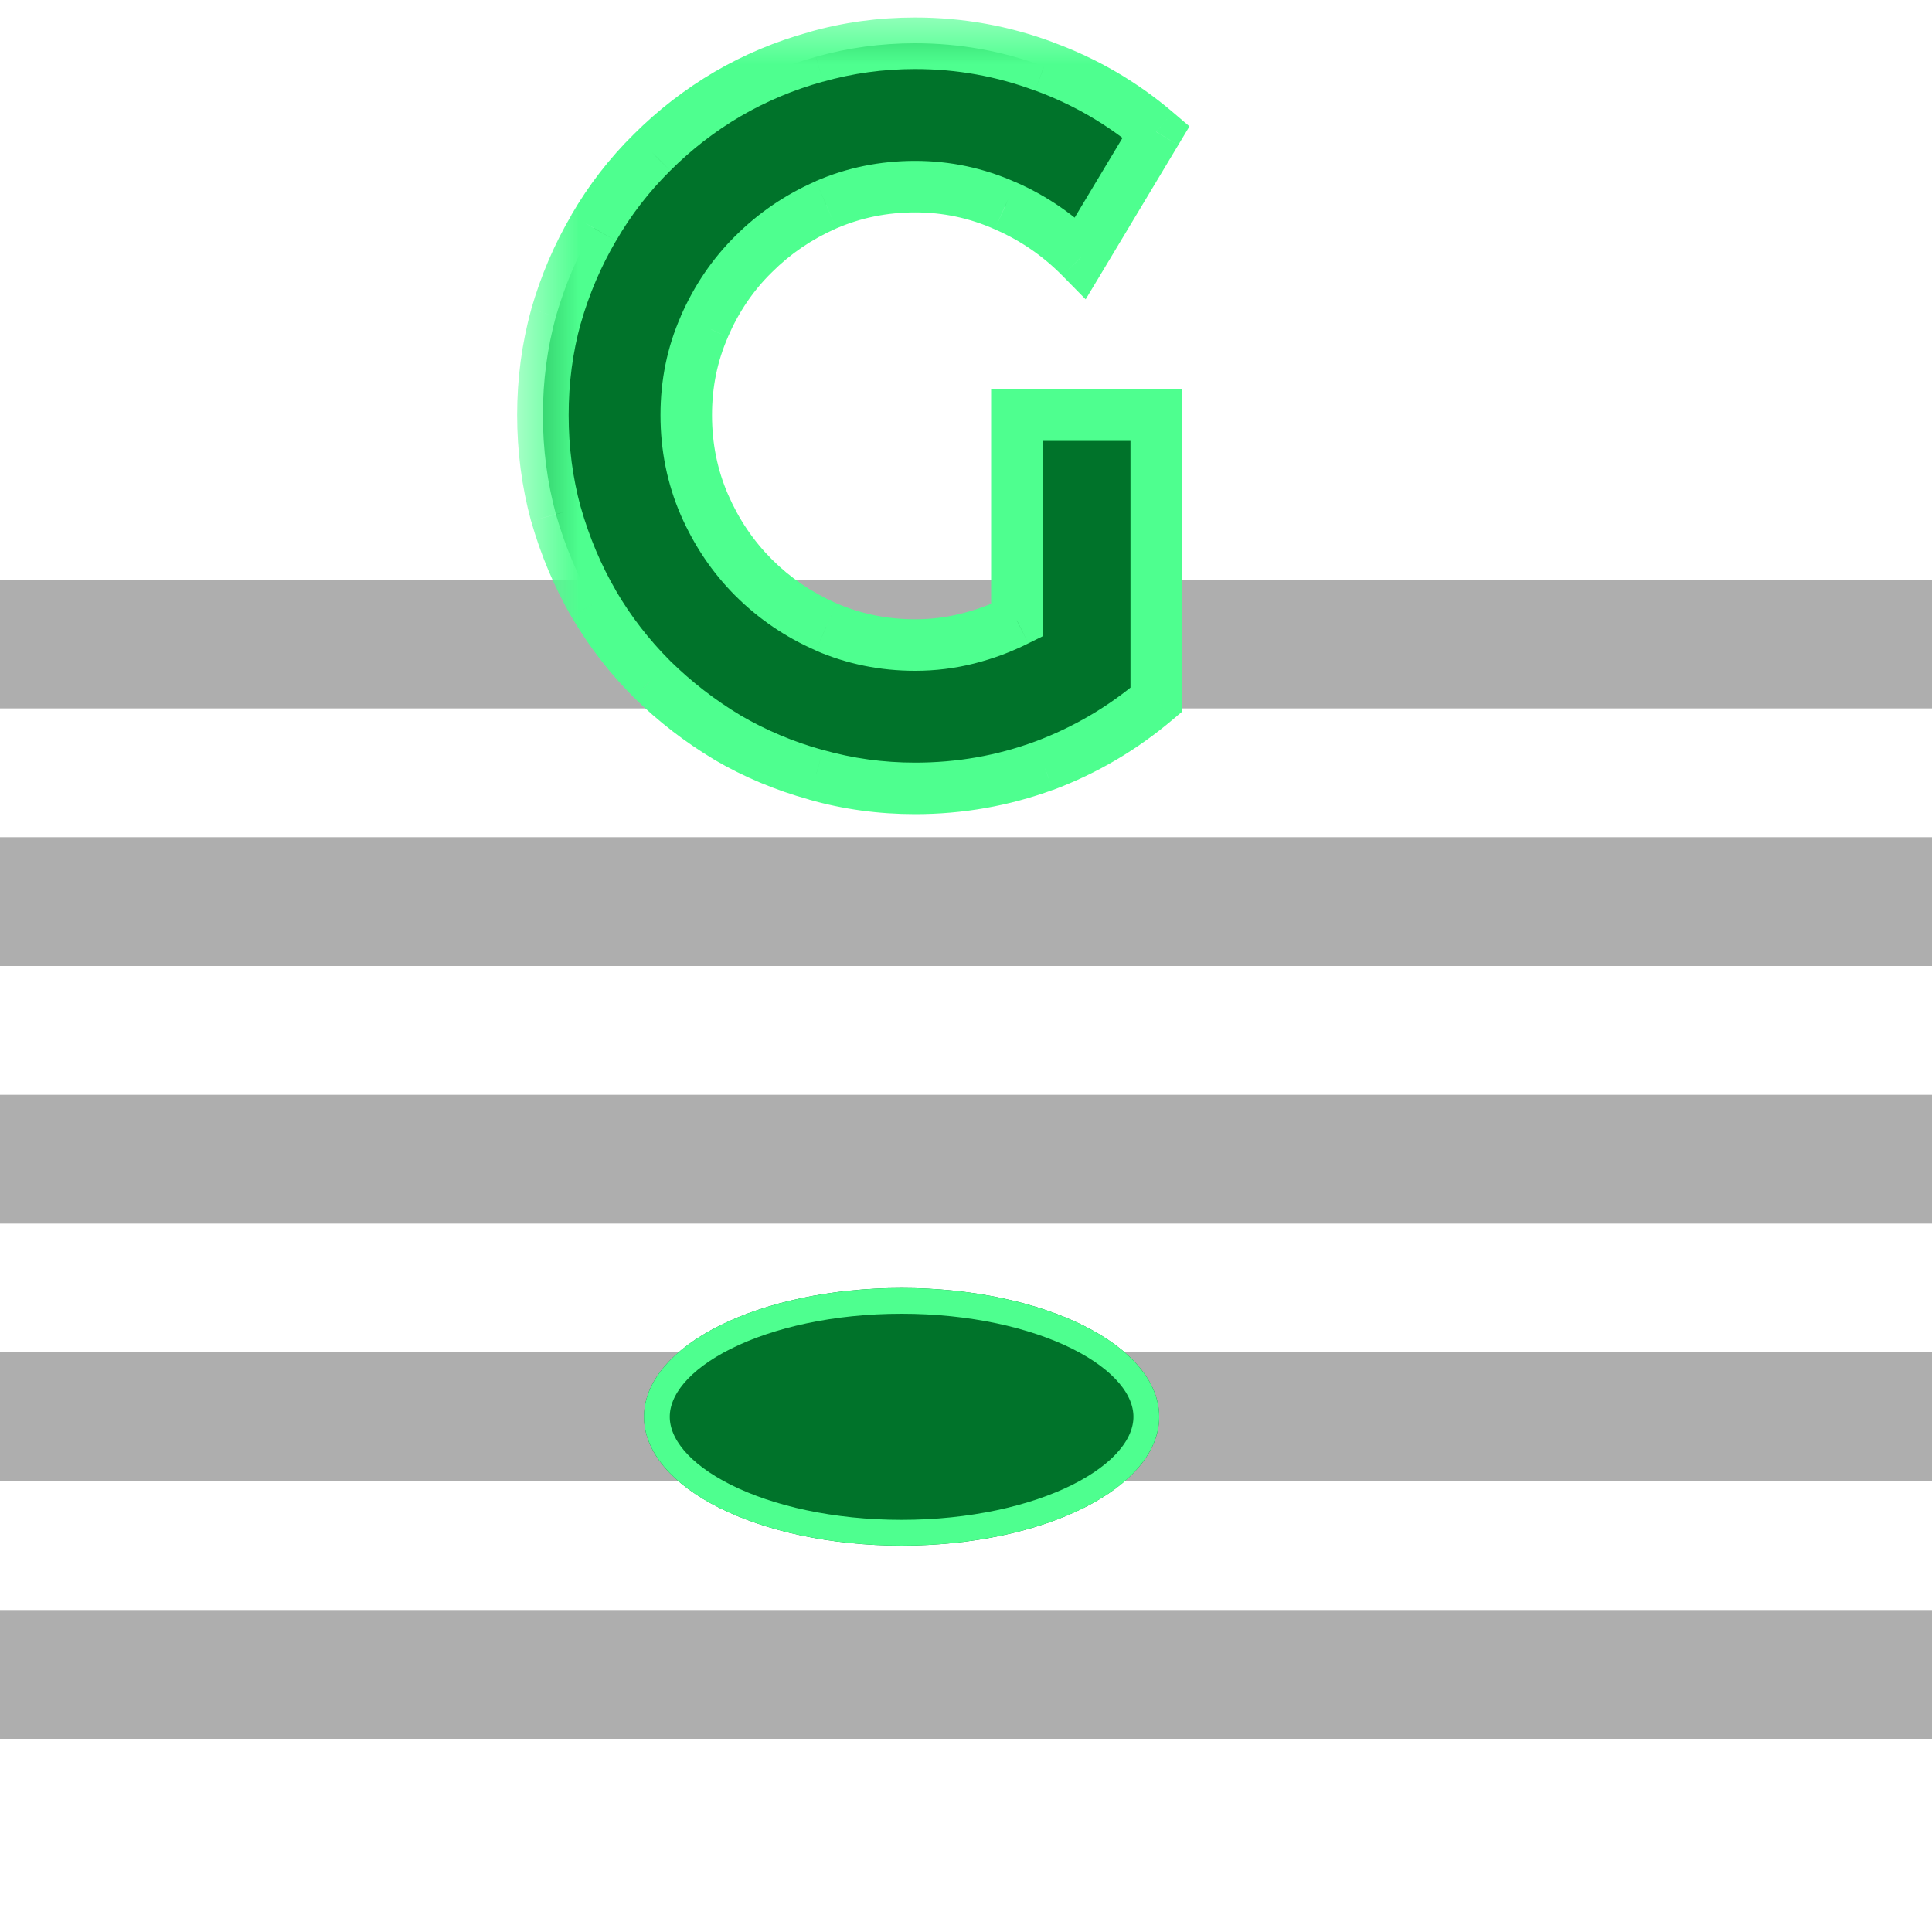 <svg width="15" height="15" viewBox="0 0 15 15" fill="none" xmlns="http://www.w3.org/2000/svg">
<g clip-path="url(#clip0_278_14)">
<path d="M0 13H15" stroke="#AEAEAE"/>
<path d="M0 11H15" stroke="#AEAEAE"/>
<path d="M0 9H15" stroke="#AEAEAE"/>
<path d="M0 7H15" stroke="#AEAEAE"/>
<path d="M0 5H15" stroke="#AEAEAE"/>
<g filter="url(#filter0_d_278_14)">
<ellipse cx="7" cy="11" rx="2" ry="1" fill="#00732A"/>
<path d="M8.9 11C8.9 11.218 8.721 11.442 8.369 11.618C8.024 11.79 7.54 11.9 7 11.9C6.46 11.9 5.976 11.79 5.631 11.618C5.279 11.442 5.1 11.218 5.1 11C5.1 10.782 5.279 10.558 5.631 10.382C5.976 10.21 6.46 10.1 7 10.1C7.54 10.1 8.024 10.21 8.369 10.382C8.721 10.558 8.9 10.782 8.9 11Z" stroke="#4EFF8F" stroke-width="0.2"/>
</g>
<mask id="path-8-outside-1_278_14" maskUnits="userSpaceOnUse" x="4" y="0" width="6" height="7" fill="black">
<rect fill="white" x="4" width="6" height="7"/>
<path d="M8.977 5.434C8.716 5.655 8.426 5.826 8.105 5.945C7.785 6.062 7.452 6.121 7.105 6.121C6.84 6.121 6.583 6.086 6.336 6.016C6.091 5.948 5.862 5.852 5.648 5.727C5.435 5.599 5.24 5.448 5.062 5.273C4.885 5.096 4.734 4.901 4.609 4.688C4.484 4.471 4.387 4.24 4.316 3.992C4.249 3.745 4.215 3.488 4.215 3.223C4.215 2.957 4.249 2.702 4.316 2.457C4.387 2.212 4.484 1.983 4.609 1.77C4.734 1.553 4.885 1.358 5.062 1.184C5.24 1.007 5.435 0.855 5.648 0.73C5.862 0.605 6.091 0.509 6.336 0.441C6.583 0.371 6.84 0.336 7.105 0.336C7.452 0.336 7.785 0.396 8.105 0.516C8.426 0.633 8.716 0.802 8.977 1.023L8.391 2C8.221 1.828 8.026 1.694 7.805 1.598C7.583 1.499 7.35 1.449 7.105 1.449C6.861 1.449 6.63 1.496 6.414 1.59C6.201 1.684 6.013 1.811 5.852 1.973C5.69 2.132 5.562 2.319 5.469 2.535C5.375 2.749 5.328 2.978 5.328 3.223C5.328 3.47 5.375 3.702 5.469 3.918C5.562 4.134 5.69 4.323 5.852 4.484C6.013 4.646 6.201 4.773 6.414 4.867C6.63 4.961 6.861 5.008 7.105 5.008C7.246 5.008 7.383 4.991 7.516 4.957C7.648 4.923 7.775 4.876 7.895 4.816V3.223H8.977V5.434Z"/>
</mask>
<path d="M8.977 5.434C8.716 5.655 8.426 5.826 8.105 5.945C7.785 6.062 7.452 6.121 7.105 6.121C6.84 6.121 6.583 6.086 6.336 6.016C6.091 5.948 5.862 5.852 5.648 5.727C5.435 5.599 5.24 5.448 5.062 5.273C4.885 5.096 4.734 4.901 4.609 4.688C4.484 4.471 4.387 4.24 4.316 3.992C4.249 3.745 4.215 3.488 4.215 3.223C4.215 2.957 4.249 2.702 4.316 2.457C4.387 2.212 4.484 1.983 4.609 1.77C4.734 1.553 4.885 1.358 5.062 1.184C5.24 1.007 5.435 0.855 5.648 0.73C5.862 0.605 6.091 0.509 6.336 0.441C6.583 0.371 6.84 0.336 7.105 0.336C7.452 0.336 7.785 0.396 8.105 0.516C8.426 0.633 8.716 0.802 8.977 1.023L8.391 2C8.221 1.828 8.026 1.694 7.805 1.598C7.583 1.499 7.35 1.449 7.105 1.449C6.861 1.449 6.63 1.496 6.414 1.59C6.201 1.684 6.013 1.811 5.852 1.973C5.69 2.132 5.562 2.319 5.469 2.535C5.375 2.749 5.328 2.978 5.328 3.223C5.328 3.47 5.375 3.702 5.469 3.918C5.562 4.134 5.69 4.323 5.852 4.484C6.013 4.646 6.201 4.773 6.414 4.867C6.63 4.961 6.861 5.008 7.105 5.008C7.246 5.008 7.383 4.991 7.516 4.957C7.648 4.923 7.775 4.876 7.895 4.816V3.223H8.977V5.434Z" fill="#00732A"/>
<path d="M8.977 5.434L9.106 5.586L9.177 5.526V5.434H8.977ZM8.105 5.945L8.174 6.133L8.176 6.133L8.105 5.945ZM6.336 6.016L6.391 5.823L6.389 5.823L6.336 6.016ZM5.648 5.727L5.546 5.898L5.547 5.899L5.648 5.727ZM5.062 5.273L4.921 5.415L4.922 5.416L5.062 5.273ZM4.609 4.688L4.436 4.788L4.437 4.789L4.609 4.688ZM4.316 3.992L4.123 4.045L4.124 4.047L4.316 3.992ZM4.316 2.457L4.124 2.402L4.124 2.404L4.316 2.457ZM4.609 1.77L4.782 1.871L4.783 1.87L4.609 1.77ZM5.062 1.184L5.203 1.326L5.204 1.325L5.062 1.184ZM6.336 0.441L6.389 0.634L6.391 0.634L6.336 0.441ZM8.105 0.516L8.035 0.703L8.037 0.703L8.105 0.516ZM8.977 1.023L9.148 1.126L9.235 0.981L9.106 0.871L8.977 1.023ZM8.391 2L8.248 2.14L8.429 2.324L8.562 2.103L8.391 2ZM7.805 1.598L7.723 1.78L7.725 1.781L7.805 1.598ZM6.414 1.59L6.334 1.406L6.334 1.407L6.414 1.59ZM5.852 1.973L5.992 2.115L5.993 2.114L5.852 1.973ZM5.469 2.535L5.652 2.616L5.652 2.615L5.469 2.535ZM5.469 3.918L5.285 3.998L5.469 3.918ZM5.852 4.484L5.71 4.626L5.852 4.484ZM6.414 4.867L6.334 5.05L6.334 5.051L6.414 4.867ZM7.895 4.816L7.984 4.995L8.095 4.94V4.816H7.895ZM7.895 3.223V3.023H7.695V3.223H7.895ZM8.977 3.223H9.177V3.023H8.977V3.223ZM8.847 5.281C8.604 5.488 8.334 5.646 8.035 5.758L8.176 6.133C8.518 6.005 8.828 5.822 9.106 5.586L8.847 5.281ZM8.037 5.757C7.739 5.867 7.429 5.921 7.105 5.921V6.321C7.475 6.321 7.832 6.258 8.174 6.133L8.037 5.757ZM7.105 5.921C6.858 5.921 6.62 5.888 6.391 5.823L6.281 6.208C6.547 6.284 6.822 6.321 7.105 6.321V5.921ZM6.389 5.823C6.161 5.76 5.948 5.67 5.749 5.554L5.547 5.899C5.776 6.033 6.022 6.136 6.283 6.208L6.389 5.823ZM5.751 5.555C5.551 5.435 5.369 5.294 5.203 5.131L4.922 5.416C5.111 5.602 5.319 5.762 5.546 5.898L5.751 5.555ZM5.204 5.132C5.039 4.967 4.898 4.785 4.782 4.586L4.437 4.789C4.571 5.017 4.732 5.226 4.921 5.415L5.204 5.132ZM4.783 4.587C4.666 4.386 4.575 4.17 4.509 3.938L4.124 4.047C4.199 4.31 4.303 4.557 4.436 4.788L4.783 4.587ZM4.509 3.939C4.446 3.71 4.415 3.471 4.415 3.223H4.015C4.015 3.505 4.051 3.78 4.123 4.045L4.509 3.939ZM4.415 3.223C4.415 2.974 4.446 2.737 4.509 2.51L4.124 2.404C4.051 2.667 4.015 2.94 4.015 3.223H4.415ZM4.509 2.512C4.574 2.283 4.666 2.069 4.782 1.871L4.437 1.669C4.303 1.897 4.199 2.141 4.124 2.402L4.509 2.512ZM4.783 1.87C4.899 1.669 5.039 1.488 5.203 1.326L4.922 1.041C4.732 1.228 4.57 1.438 4.436 1.669L4.783 1.87ZM5.204 1.325C5.369 1.16 5.551 1.019 5.749 0.903L5.547 0.558C5.319 0.692 5.11 0.853 4.921 1.042L5.204 1.325ZM5.749 0.903C5.948 0.787 6.161 0.697 6.389 0.634L6.283 0.249C6.022 0.321 5.776 0.424 5.547 0.558L5.749 0.903ZM6.391 0.634C6.62 0.569 6.858 0.536 7.105 0.536V0.136C6.822 0.136 6.547 0.173 6.281 0.249L6.391 0.634ZM7.105 0.536C7.428 0.536 7.738 0.592 8.035 0.703L8.176 0.328C7.833 0.2 7.475 0.136 7.105 0.136V0.536ZM8.037 0.703C8.335 0.812 8.605 0.97 8.847 1.176L9.106 0.871C8.828 0.634 8.517 0.453 8.174 0.328L8.037 0.703ZM8.805 0.921L8.219 1.897L8.562 2.103L9.148 1.126L8.805 0.921ZM8.533 1.86C8.346 1.67 8.129 1.521 7.885 1.414L7.725 1.781C7.923 1.867 8.097 1.987 8.248 2.14L8.533 1.86ZM7.886 1.415C7.639 1.305 7.378 1.249 7.105 1.249V1.649C7.322 1.649 7.528 1.693 7.723 1.78L7.886 1.415ZM7.105 1.249C6.834 1.249 6.577 1.301 6.334 1.406L6.494 1.773C6.684 1.691 6.887 1.649 7.105 1.649V1.249ZM6.334 1.407C6.098 1.51 5.89 1.652 5.71 1.831L5.993 2.114C6.136 1.971 6.303 1.857 6.494 1.773L6.334 1.407ZM5.711 1.83C5.531 2.008 5.389 2.217 5.285 2.456L5.652 2.615C5.736 2.421 5.849 2.255 5.992 2.115L5.711 1.83ZM5.286 2.455C5.18 2.695 5.128 2.952 5.128 3.223H5.528C5.528 3.004 5.57 2.803 5.652 2.616L5.286 2.455ZM5.128 3.223C5.128 3.496 5.18 3.755 5.285 3.998L5.652 3.838C5.57 3.649 5.528 3.444 5.528 3.223H5.128ZM5.285 3.998C5.389 4.236 5.53 4.446 5.71 4.626L5.993 4.343C5.85 4.2 5.736 4.032 5.652 3.838L5.285 3.998ZM5.71 4.626C5.89 4.805 6.098 4.947 6.334 5.05L6.494 4.684C6.303 4.6 6.136 4.486 5.993 4.343L5.71 4.626ZM6.334 5.051C6.577 5.156 6.834 5.208 7.105 5.208V4.808C6.887 4.808 6.684 4.766 6.494 4.684L6.334 5.051ZM7.105 5.208C7.262 5.208 7.416 5.189 7.565 5.151L7.466 4.763C7.35 4.793 7.23 4.808 7.105 4.808V5.208ZM7.565 5.151C7.711 5.114 7.851 5.062 7.984 4.995L7.805 4.638C7.698 4.691 7.586 4.733 7.466 4.763L7.565 5.151ZM8.095 4.816V3.223H7.695V4.816H8.095ZM7.895 3.423H8.977V3.023H7.895V3.423ZM8.777 3.223V5.434H9.177V3.223H8.777Z" fill="#4EFF8F" mask="url(#path-8-outside-1_278_14)"/>
</g>
<defs>
<filter id="filter0_d_278_14" x="-1.9" y="3.1" width="17.8" height="15.8" filterUnits="userSpaceOnUse" color-interpolation-filters="sRGB">
<feFlood flood-opacity="0" result="BackgroundImageFix"/>
<feColorMatrix in="SourceAlpha" type="matrix" values="0 0 0 0 0 0 0 0 0 0 0 0 0 0 0 0 0 0 127 0" result="hardAlpha"/>
<feMorphology radius="1" operator="dilate" in="SourceAlpha" result="effect1_dropShadow_278_14"/>
<feOffset/>
<feGaussianBlur stdDeviation="2.95"/>
<feComposite in2="hardAlpha" operator="out"/>
<feColorMatrix type="matrix" values="0 0 0 0 0.605 0 0 0 0 1 0 0 0 0 0.75 0 0 0 1 0"/>
<feBlend mode="normal" in2="BackgroundImageFix" result="effect1_dropShadow_278_14"/>
<feBlend mode="normal" in="SourceGraphic" in2="effect1_dropShadow_278_14" result="shape"/>
</filter>
<clipPath id="clip0_278_14">
<rect width="15" height="15" fill="white"/>
</clipPath>
</defs>
</svg>
